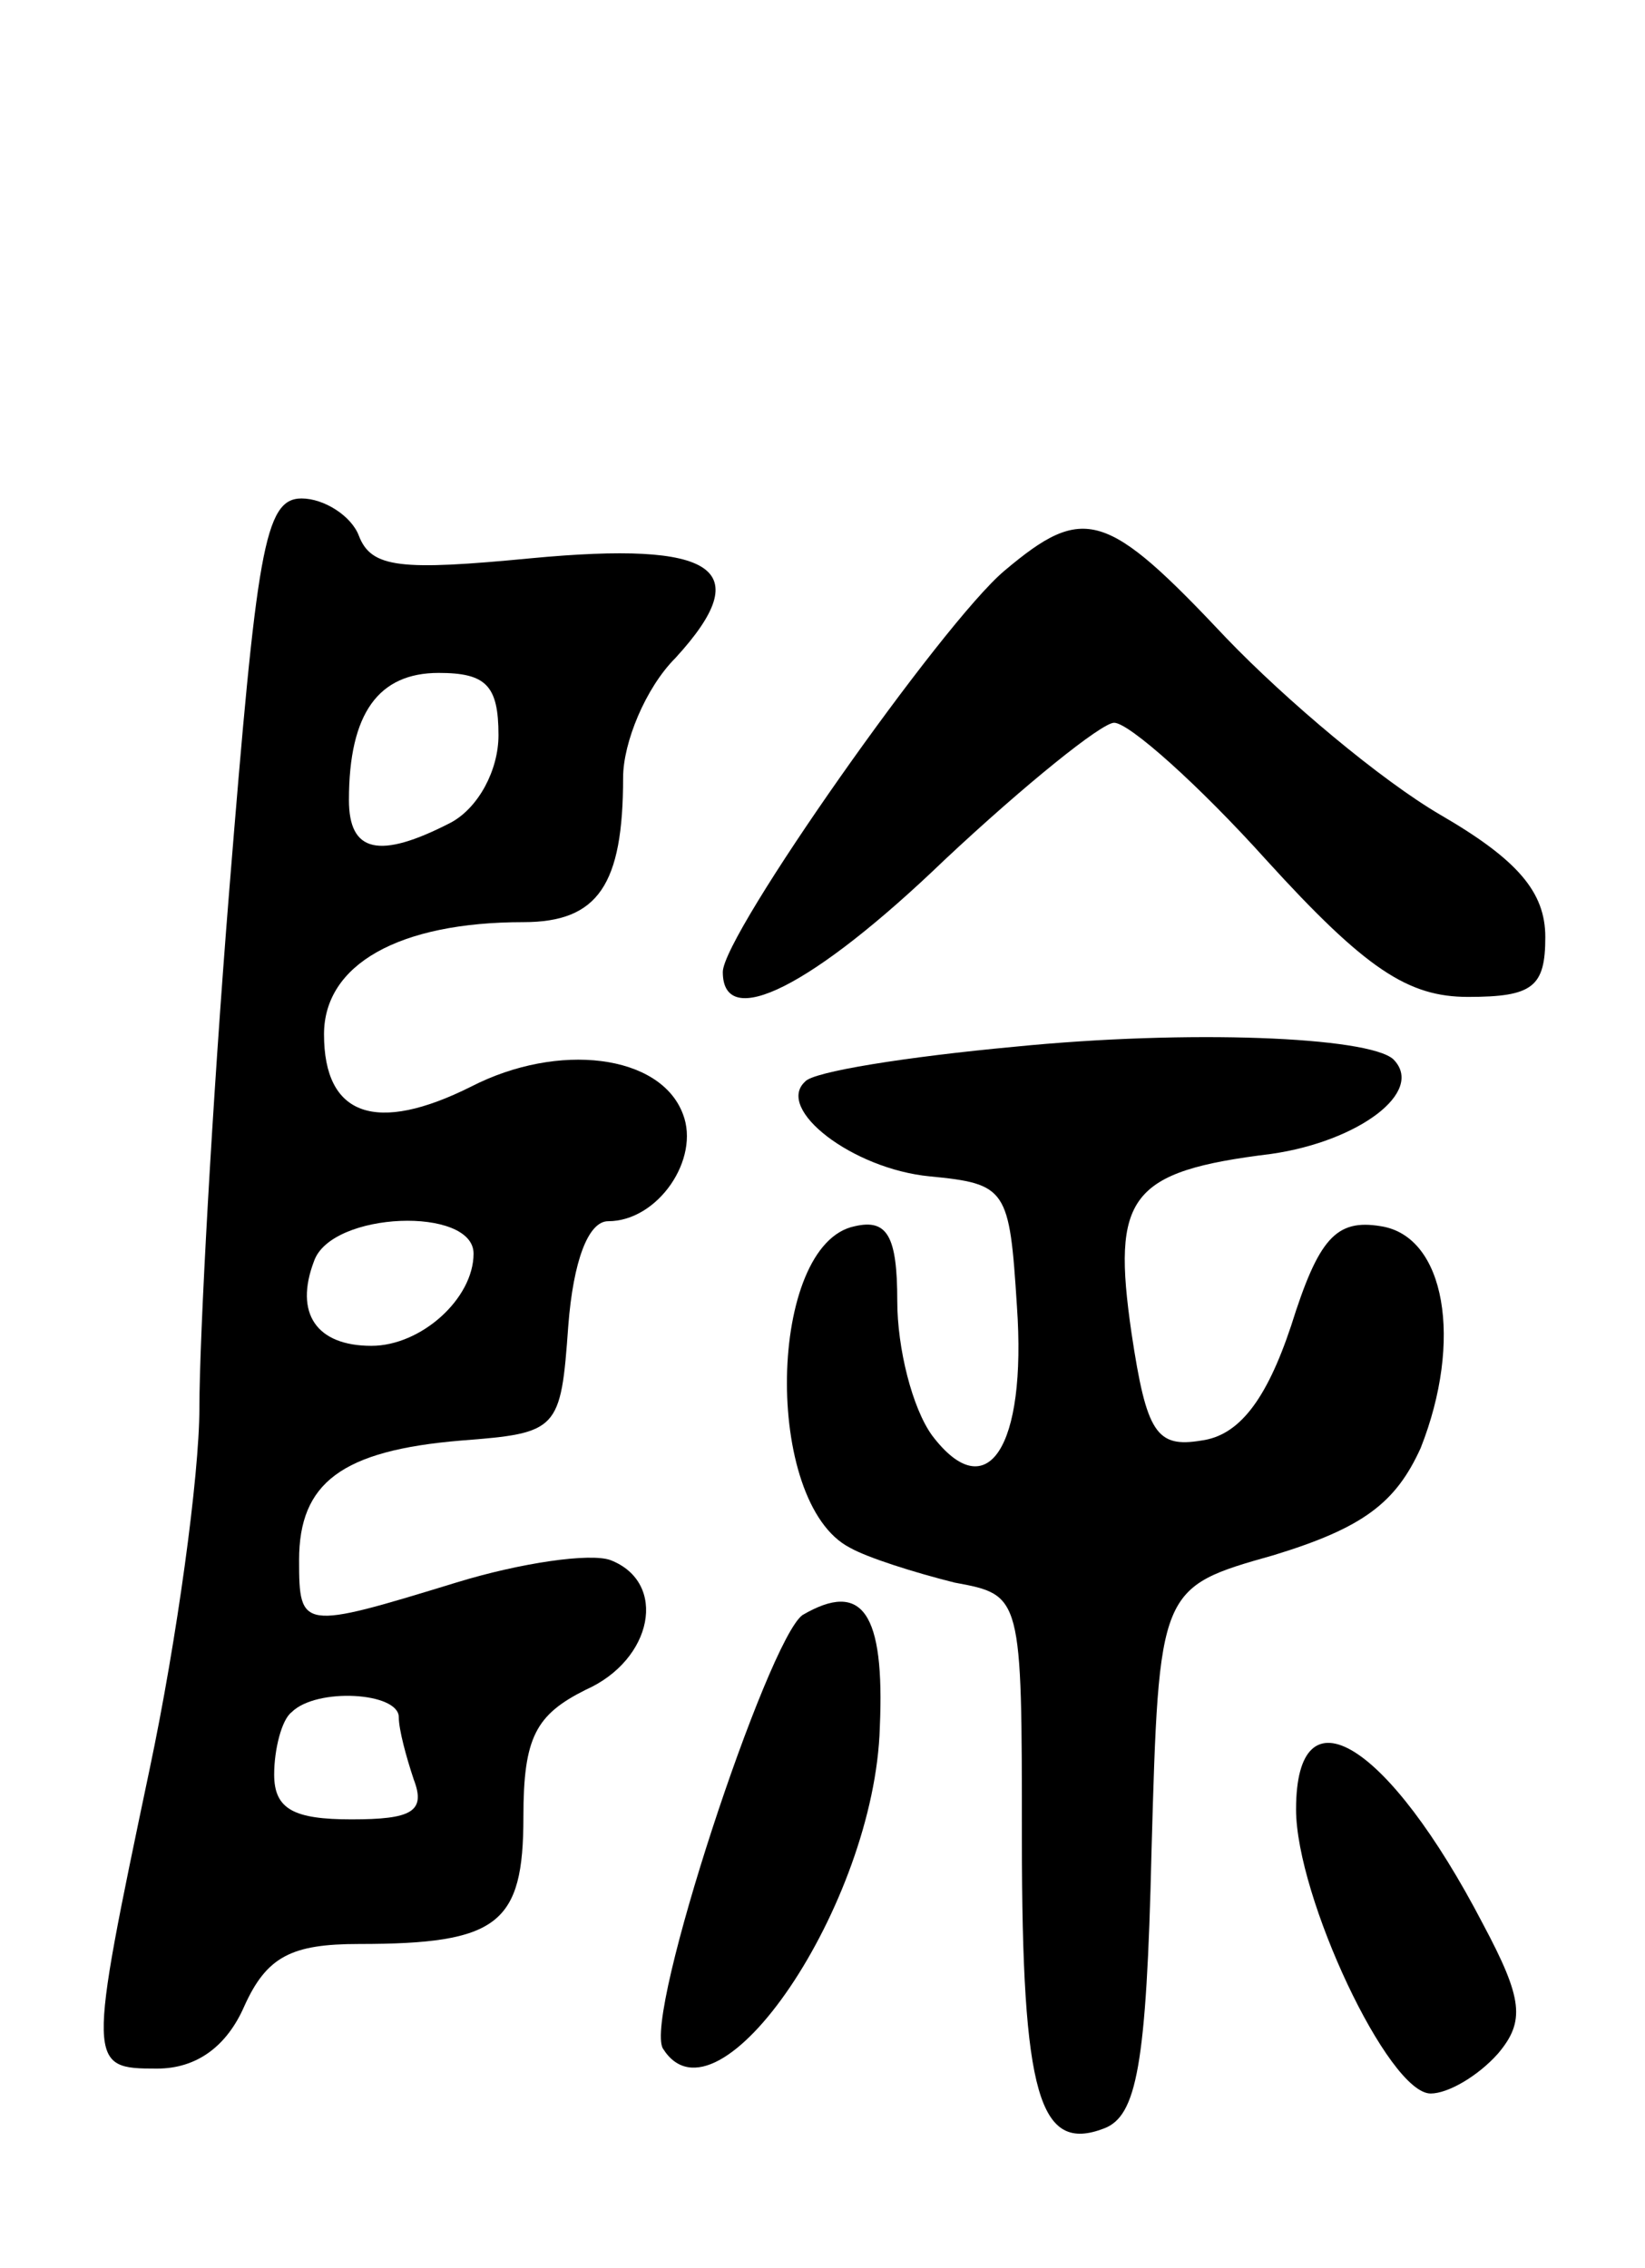 <svg version="1.0" xmlns="http://www.w3.org/2000/svg"
 width="66pt" height="91pt" viewBox="0 0 66 91"
 preserveAspectRatio="xMidYMid meet">
<g transform="translate(0,91) scale(0.1,-0.1)"
fill="#000000" stroke="none">
<path d="M92 553 c-7 -87 -12 -180 -12 -208 0 -27 -9 -93 -20 -145 -25 -119
-25 -120 3 -120 16 0 28 9 35 25 9 20 19 25 46 25 56 0 66 8 66 51 0 32 5 41
25 51 27 12 33 43 10 52 -8 3 -36 -1 -62 -9 -62 -19 -63 -19 -63 9 0 31 17 44
65 48 39 3 40 4 43 46 2 26 8 42 16 42 20 0 37 25 30 43 -9 24 -50 29 -85 11
-38 -19 -59 -12 -59 21 0 28 30 45 80 45 30 0 40 15 40 58 0 14 9 36 21 48 33
36 16 47 -58 40 -52 -5 -64 -4 -69 9 -3 8 -14 15 -23 15 -15 0 -18 -21 -29
-157z m108 62 c0 -14 -8 -29 -19 -35 -29 -15 -41 -12 -41 9 0 35 12 51 36 51
19 0 24 -5 24 -25z m-10 -208 c0 -18 -21 -37 -41 -37 -22 0 -31 13 -23 34 7
20 64 22 64 3z m-30 -186 c0 -5 3 -16 6 -25 5 -13 -1 -16 -25 -16 -23 0 -31 4
-31 18 0 10 3 22 7 25 10 10 43 8 43 -2z"/>
<path d="M403 681 c-25 -21 -113 -146 -113 -161 0 -24 36 -6 89 45 32 30 63
55 68 55 6 0 34 -25 61 -55 40 -44 57 -55 81 -55 26 0 31 4 31 24 0 18 -11 31
-42 49 -24 14 -62 46 -86 71 -48 51 -57 54 -89 27z"/>
<path d="M407 490 c-43 -4 -81 -10 -84 -14 -12 -11 19 -35 50 -38 31 -3 32 -5
35 -52 4 -57 -12 -81 -34 -52 -8 11 -14 35 -14 54 0 26 -4 33 -17 30 -35 -7
-37 -111 -2 -129 7 -4 26 -10 42 -14 27 -5 27 -5 27 -103 0 -103 7 -126 33
-116 13 5 17 25 19 111 3 106 3 106 49 119 36 11 49 21 59 43 17 43 10 85 -16
89 -18 3 -25 -5 -36 -40 -10 -30 -21 -44 -36 -46 -18 -3 -22 3 -28 43 -8 55
-1 65 56 72 35 5 62 25 49 38 -10 9 -82 12 -152 5z"/>
<path d="M322 262 c-14 -10 -64 -161 -56 -174 22 -35 85 58 87 129 2 46 -7 59
-31 45z"/>
<path d="M520 184 c0 -35 37 -114 54 -114 7 0 19 7 27 16 11 13 10 22 -6 52
-38 73 -75 96 -75 46z"/>
</g>
</svg>
